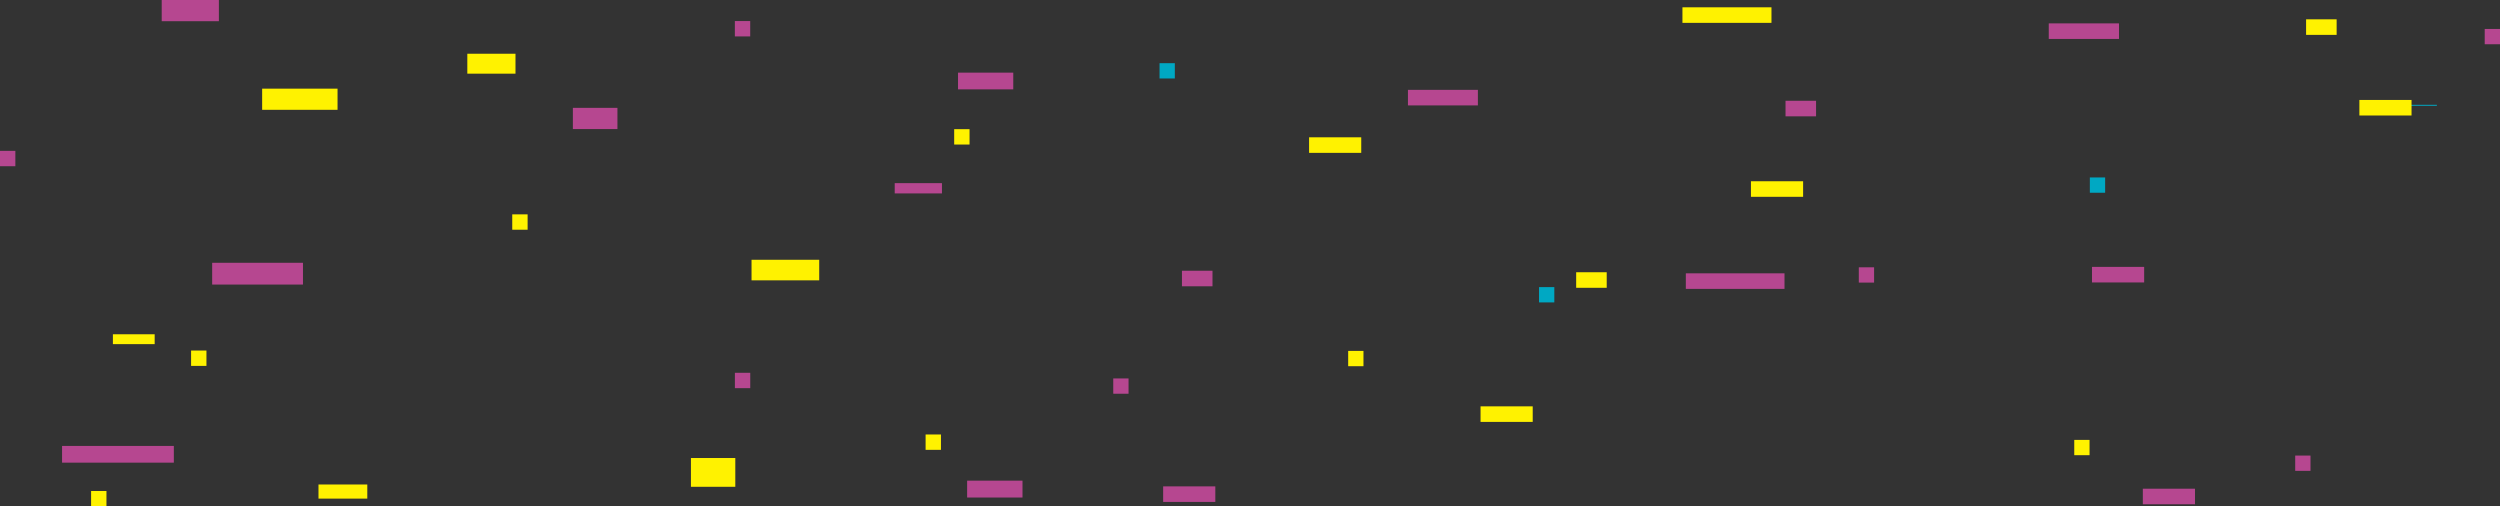 <?xml version="1.0" encoding="UTF-8"?><svg id="Layer_2" xmlns="http://www.w3.org/2000/svg" viewBox="0 0 663.84 134.46"><rect x="0" y="0" width="663.84" height="134.46" fill="#333333" stroke="none"/><defs><style>.cls-1{fill:#fff;}.cls-2{fill:#fff200;}.cls-3{fill:#b64790;}.cls-4{fill:#00a8c3;}</style></defs><g id="WEB_UX_-_Black"><g><rect class="cls-4" x="631.1" y="27.83" width="15.98" height=".26"/><rect class="cls-3" x="295.61" y="100.49" width="4.06" height="4.06"/><rect class="cls-4" x="408.67" y="76.24" width="4.06" height="4.06"/><rect class="cls-2" x="357.99" y="93.18" width="4.06" height="4.06"/><rect class="cls-4" x="307.9" y="16.78" width="4.06" height="4.06"/><rect class="cls-3" x="493.58" y="70.98" width="4.06" height="4.06"/><rect class="cls-4" x="554.93" y="47.12" width="4.06" height="4.06"/><rect class="cls-3" x="609.46" y="120.97" width="4.06" height="4.06"/><rect class="cls-3" x="659.78" y="7.69" width="4.06" height="4.06"/><rect class="cls-2" x="550.79" y="116.81" width="4.06" height="4.06"/><rect class="cls-2" x="347.62" y="36.47" width="13.85" height="4.13" transform="translate(709.08 77.06) rotate(180)"/><rect class="cls-3" x="308.86" y="129.15" width="13.85" height="4.13"/><rect class="cls-3" x="569" y="129.77" width="13.85" height="4.13"/><rect class="cls-2" x="626.5" y="26.53" width="13.85" height="4.13" transform="translate(1266.85 57.2) rotate(180)"/><rect class="cls-3" x="555.5" y="70.87" width="13.85" height="4.13"/><rect class="cls-2" x="464.93" y="48.13" width="13.85" height="4.13" transform="translate(943.72 100.39) rotate(180)"/><rect class="cls-2" x="393.14" y="107.9" width="13.85" height="4.13" transform="translate(800.13 219.93) rotate(180)"/><path class="cls-1" d="M387.19,25.73v2.1h-10.43c.26-.71,.54-1.41,.84-2.1h9.59Z"/><rect class="cls-3" x="373.86" y="23.87" width="18.57" height="4.13" transform="translate(766.29 51.86) rotate(180)"/><rect class="cls-2" x="446.75" y="1.93" width="23.64" height="4.13" transform="translate(917.14 8) rotate(180)"/><rect class="cls-3" x="313.85" y="71.89" width="8.11" height="4.13"/><rect class="cls-3" x="474.12" y="26.76" width="8.11" height="4.13"/><rect class="cls-2" x="612.35" y="5.13" width="8.11" height="4.13"/><rect class="cls-3" x="544.02" y="6.21" width="18.65" height="4.13"/><rect class="cls-2" x="418.53" y="72.29" width="8.11" height="4.13"/><rect class="cls-3" x="447.65" y="72.58" width="26.2" height="4.13"/><rect class="cls-2" x="245.78" y="115.37" width="4.08" height="4.08"/><rect class="cls-2" x="253.37" y="34.3" width="4.08" height="4.08"/><rect class="cls-3" x="195.13" y="5.59" width="4.08" height="4.08"/><rect class="cls-3" x="195.14" y="98.99" width="4.08" height="4.08"/><rect class="cls-2" x="199.56" y="68.98" width="17.97" height="5.46"/><rect class="cls-2" x="183.47" y="121.62" width="11.78" height="7.64"/><rect class="cls-3" x="254.39" y="19.29" width="14.67" height="4.44"/><rect class="cls-3" x="152.12" y="28.64" width="11.83" height="5.63"/><rect class="cls-3" x="256.81" y="127.63" width="14.7" height="4.48"/><rect class="cls-3" x="237.58" y="48.63" width="12.54" height="2.73"/><rect class="cls-2" x="136.02" y="56.92" width="4.08" height="4.08"/><rect class="cls-2" x="50.74" y="93.08" width="4.08" height="4.08"/><rect class="cls-3" y="40.06" width="4.08" height="4.08"/><rect class="cls-2" x="24.19" y="130.38" width="4.08" height="4.08"/><rect class="cls-2" x="69.61" y="23.54" width="20.02" height="5.62"/><rect class="cls-3" x="42.94" width="15.18" height="5.63"/><rect class="cls-3" x="56.34" y="69.78" width="24.11" height="5.78"/><rect class="cls-2" x="84.57" y="128.65" width="12.96" height="3.75"/><rect class="cls-2" x="29.98" y="88.76" width="11.09" height="2.62"/><rect class="cls-2" x="124.09" y="14.27" width="12.79" height="5.29"/><rect class="cls-3" x="16.48" y="118.41" width="29.68" height="4.44"/></g></g></svg>